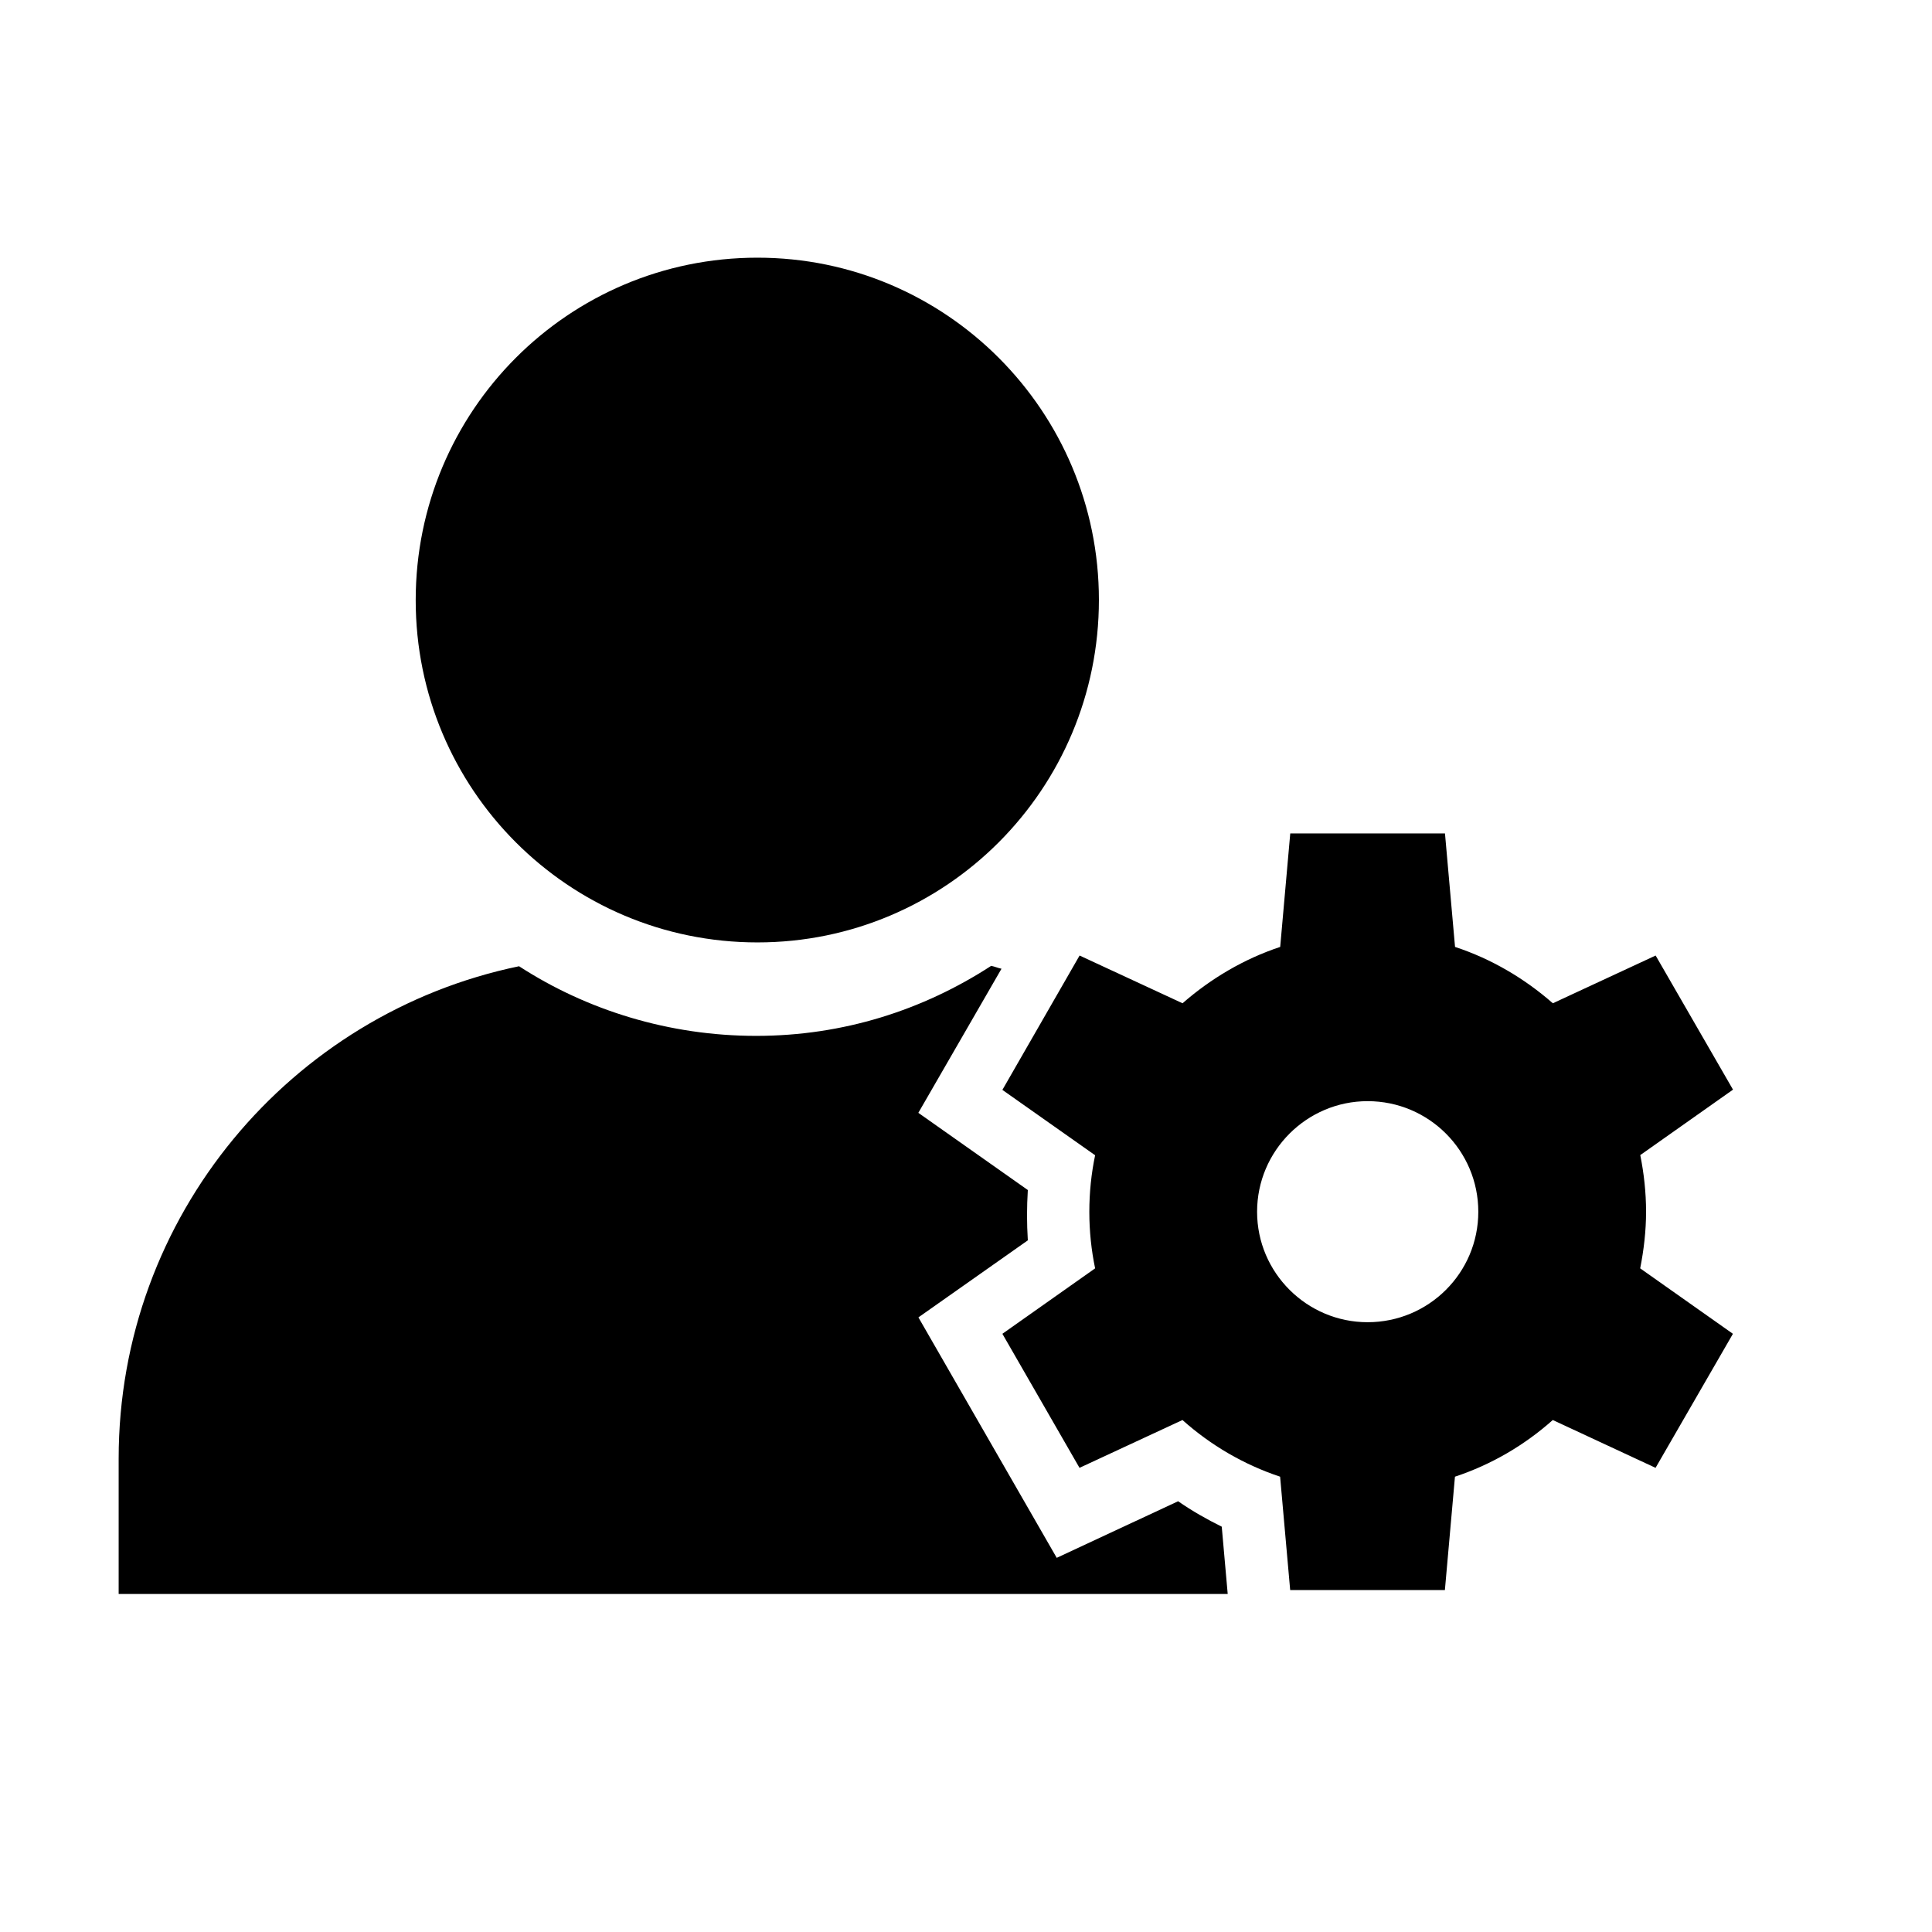 <?xml version="1.0" encoding="utf-8"?>
<!-- Generator: Adobe Illustrator 13.0.0, SVG Export Plug-In . SVG Version: 6.00 Build 14948)  -->
<!DOCTYPE svg PUBLIC "-//W3C//DTD SVG 1.1//EN" "http://www.w3.org/Graphics/SVG/1.1/DTD/svg11.dtd">
<svg version="1.1" id="Layer_1" xmlns="http://www.w3.org/2000/svg" xmlns:xlink="http://www.w3.org/1999/xlink" x="0px" y="0px"
	 width="24px" height="24px" viewBox="-3.027 -4.573 24 24" style="enable-background:new -3.027 -4.573 24 24;"
	 xml:space="preserve">
<style type="text/css">
<![CDATA[
	.st0{fill:none;}
]]>
</style>
<path d="M6.382,7.134c2.343,0,4.242-1.903,4.242-4.255c0-2.348-1.901-4.251-4.242-4.251c-2.347,0-4.245,1.903-4.245,4.254
	C2.136,5.23,4.034,7.134,6.382,7.134z M17.421,10.479c0-0.242-0.027-0.479-0.072-0.703l1.152-0.813L17.54,7.297l-1.277,0.593
	c-0.35-0.307-0.762-0.551-1.215-0.7l-0.125-1.41h-1.922l-0.125,1.41c-0.451,0.149-0.863,0.394-1.213,0.7l-1.279-0.593L9.425,8.966
	l1.152,0.812c-0.047,0.225-0.072,0.461-0.072,0.703c0,0.241,0.025,0.476,0.072,0.702l-1.152,0.813l0.958,1.665l1.279-0.594
	c0.35,0.313,0.762,0.554,1.213,0.704l0.125,1.408h1.922l0.125-1.408c0.453-0.15,0.865-0.392,1.215-0.704l1.277,0.594l0.961-1.665
	l-1.152-0.813C17.393,10.955,17.421,10.72,17.421,10.479z M13.962,11.852c-0.754,0-1.373-0.614-1.373-1.372
	c0-0.759,0.619-1.374,1.373-1.374c0.76,0,1.375,0.615,1.375,1.374S14.721,11.852,13.962,11.852z M11.608,14.076L10.1,14.779
	l-1.718-2.987l1.359-0.957c-0.006-0.104-0.01-0.207-0.01-0.31c0-0.108,0.004-0.211,0.01-0.315l-1.36-0.959l1.033-1.79
	C9.37,7.452,9.33,7.434,9.286,7.425c-0.845,0.549-1.837,0.87-2.92,0.87c-1.079,0-2.102-0.318-2.945-0.865
	C0.59,8.016-1.553,10.53-1.553,13.546v1.682h13.777l-0.074-0.836C11.962,14.299,11.782,14.197,11.608,14.076z"/>
<rect x="-3.527" y="-5.073" class="st0" width="24" height="24"/>
</svg>
